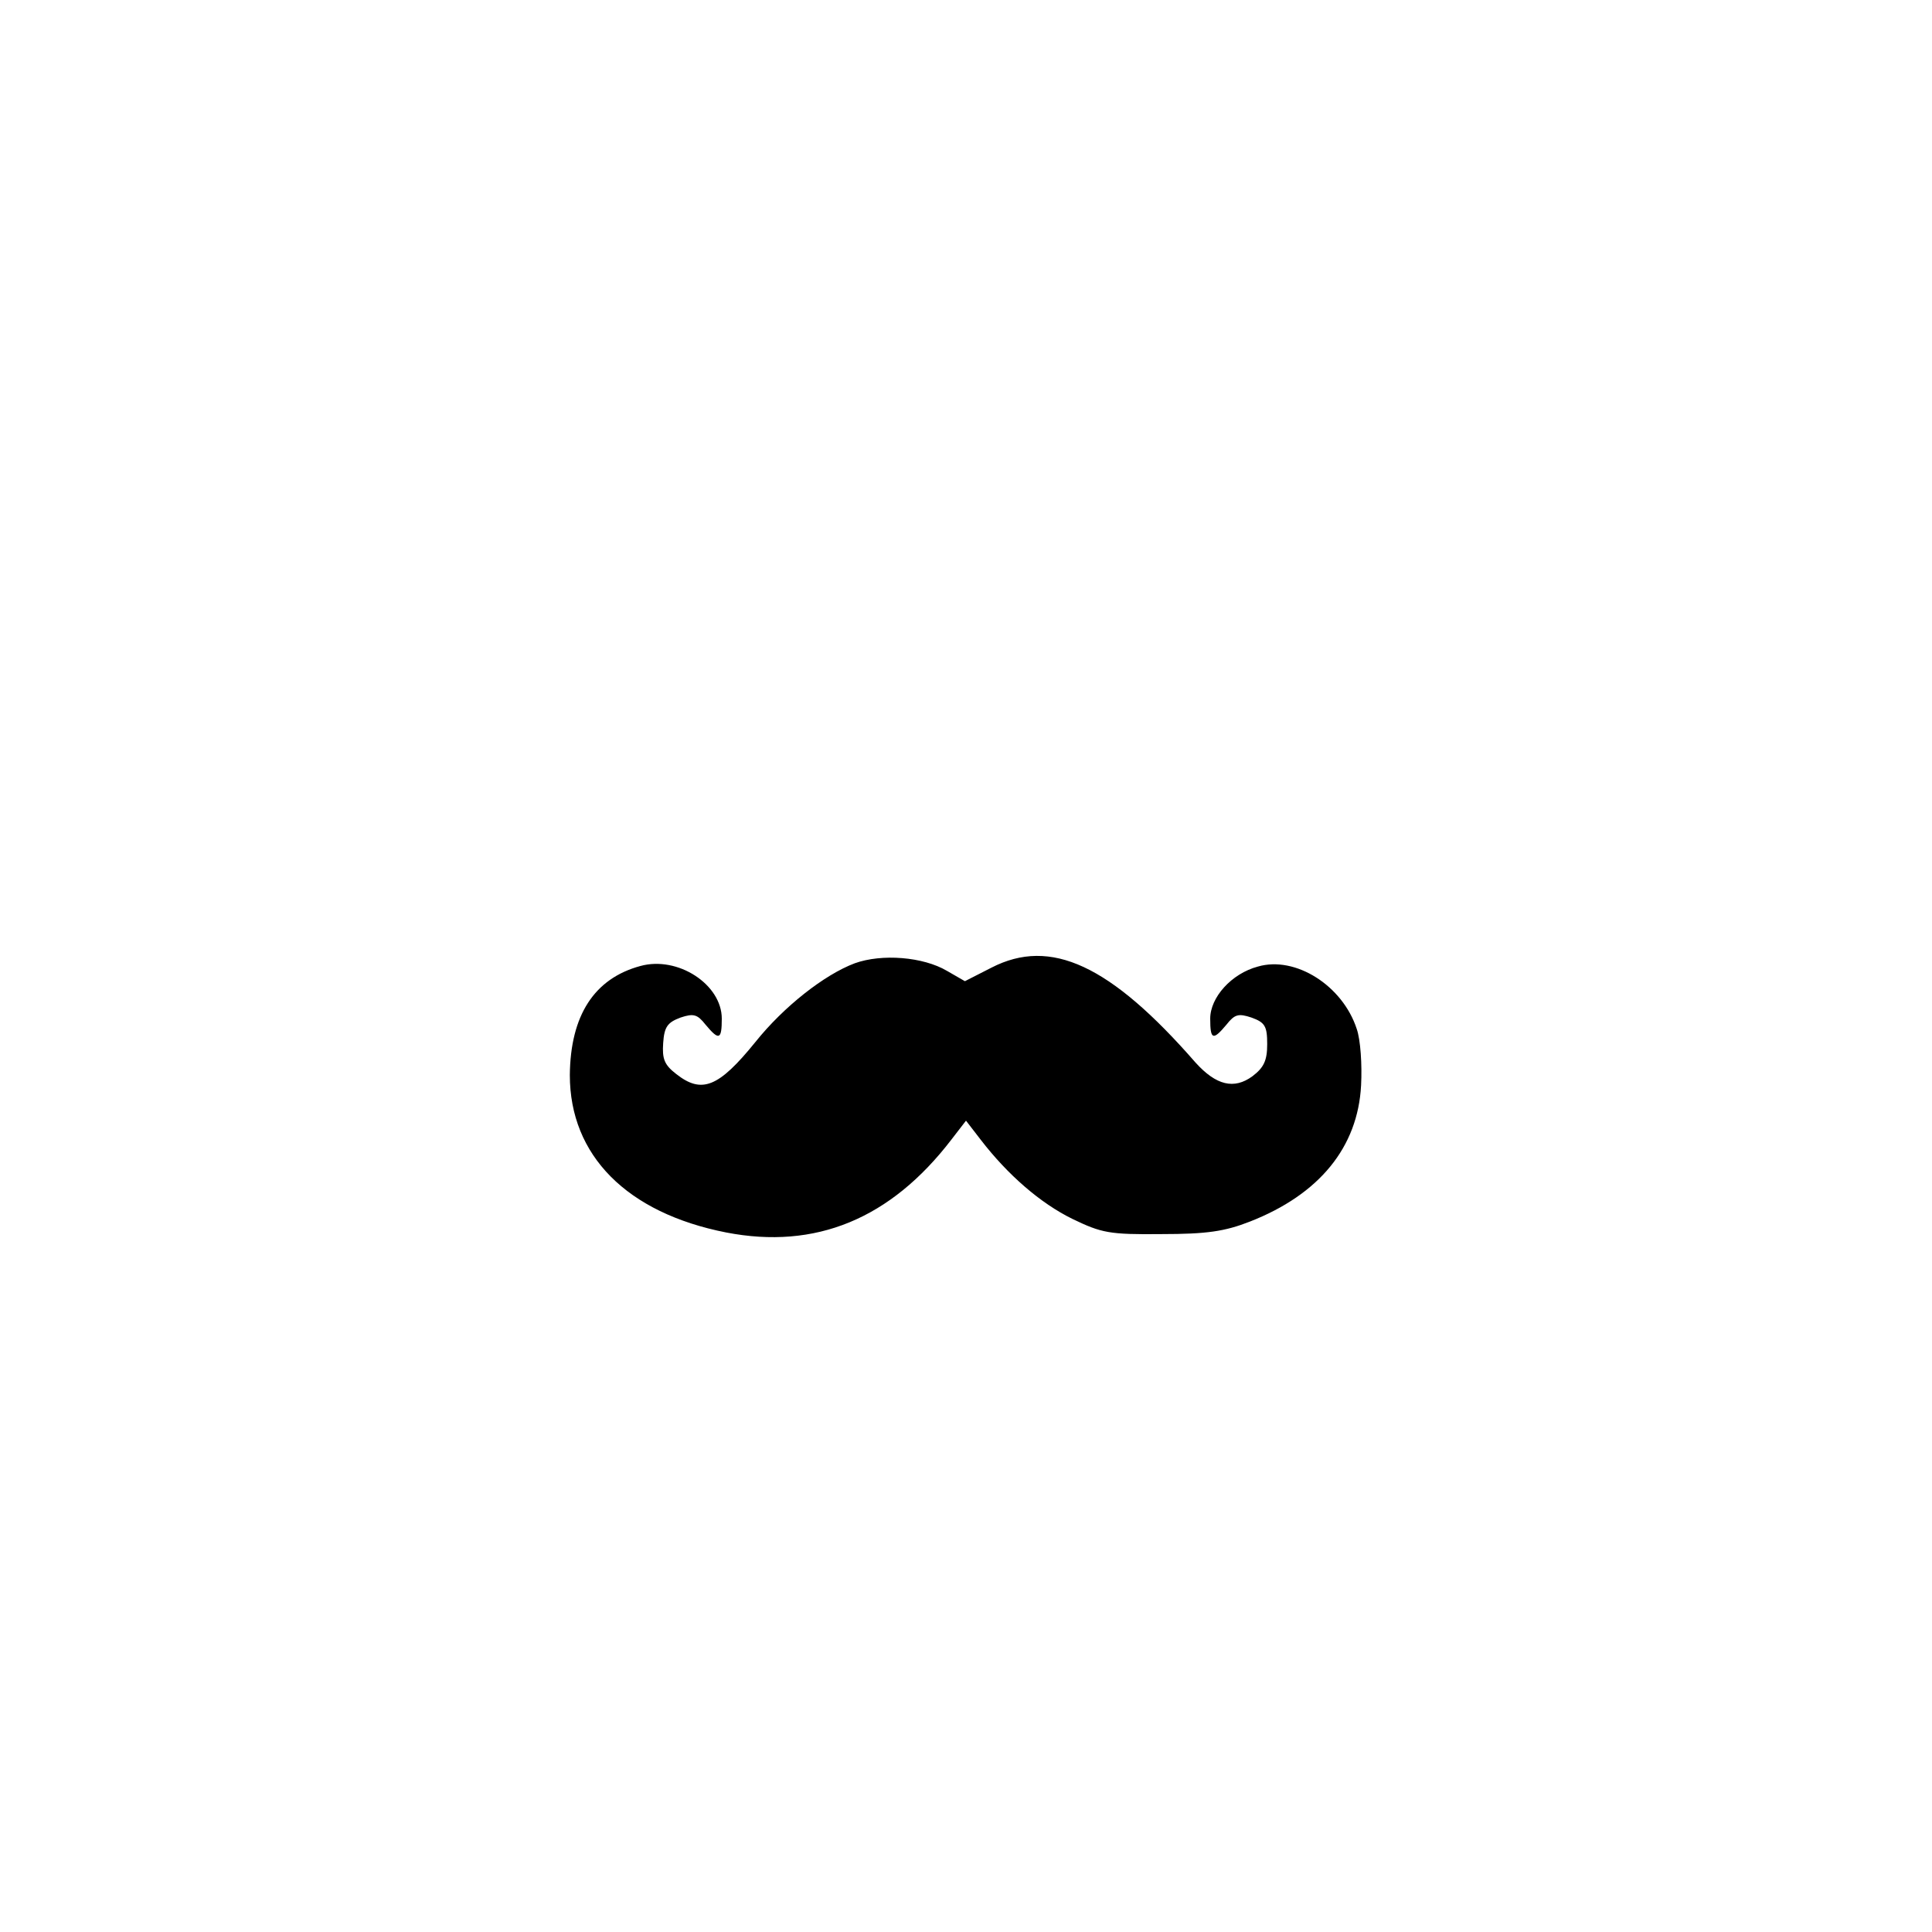 <?xml version="1.0" standalone="no"?>
<!DOCTYPE svg PUBLIC "-//W3C//DTD SVG 20010904//EN"
 "http://www.w3.org/TR/2001/REC-SVG-20010904/DTD/svg10.dtd">
<svg version="1.0" xmlns="http://www.w3.org/2000/svg"
 width="356pt" height="356pt" viewBox="0 0 356 356"
 preserveAspectRatio="xMidYMid meet">
<g transform="translate(0,356) scale(0.1,-0.1)"
fill="#000000" stroke="none">
<path d="M1575 1785 c-56 -21 -131 -80 -183 -145 -68 -84 -99 -96 -146 -59
-22 17 -26 28 -24 57 2 30 8 38 32 47 24 8 31 6 46 -13 25 -30 30 -28 30 11 0
63 -81 116 -150 97 -85 -23 -129 -91 -130 -201 0 -148 105 -254 288 -290 165
-32 303 25 415 171 l27 35 27 -35 c50 -65 110 -117 169 -146 54 -26 68 -29
164 -28 84 0 117 5 163 23 128 50 199 137 205 251 2 38 -1 84 -8 104 -26 80
-113 135 -182 115 -49 -13 -88 -57 -88 -96 0 -39 5 -41 30 -11 15 19 22 21 46
13 25 -9 29 -16 29 -49 0 -30 -6 -43 -27 -59 -34 -25 -67 -17 -105 25 -157
180 -267 231 -376 175 l-49 -25 -33 19 c-44 26 -120 32 -170 14z"/>
</g>
</svg>
